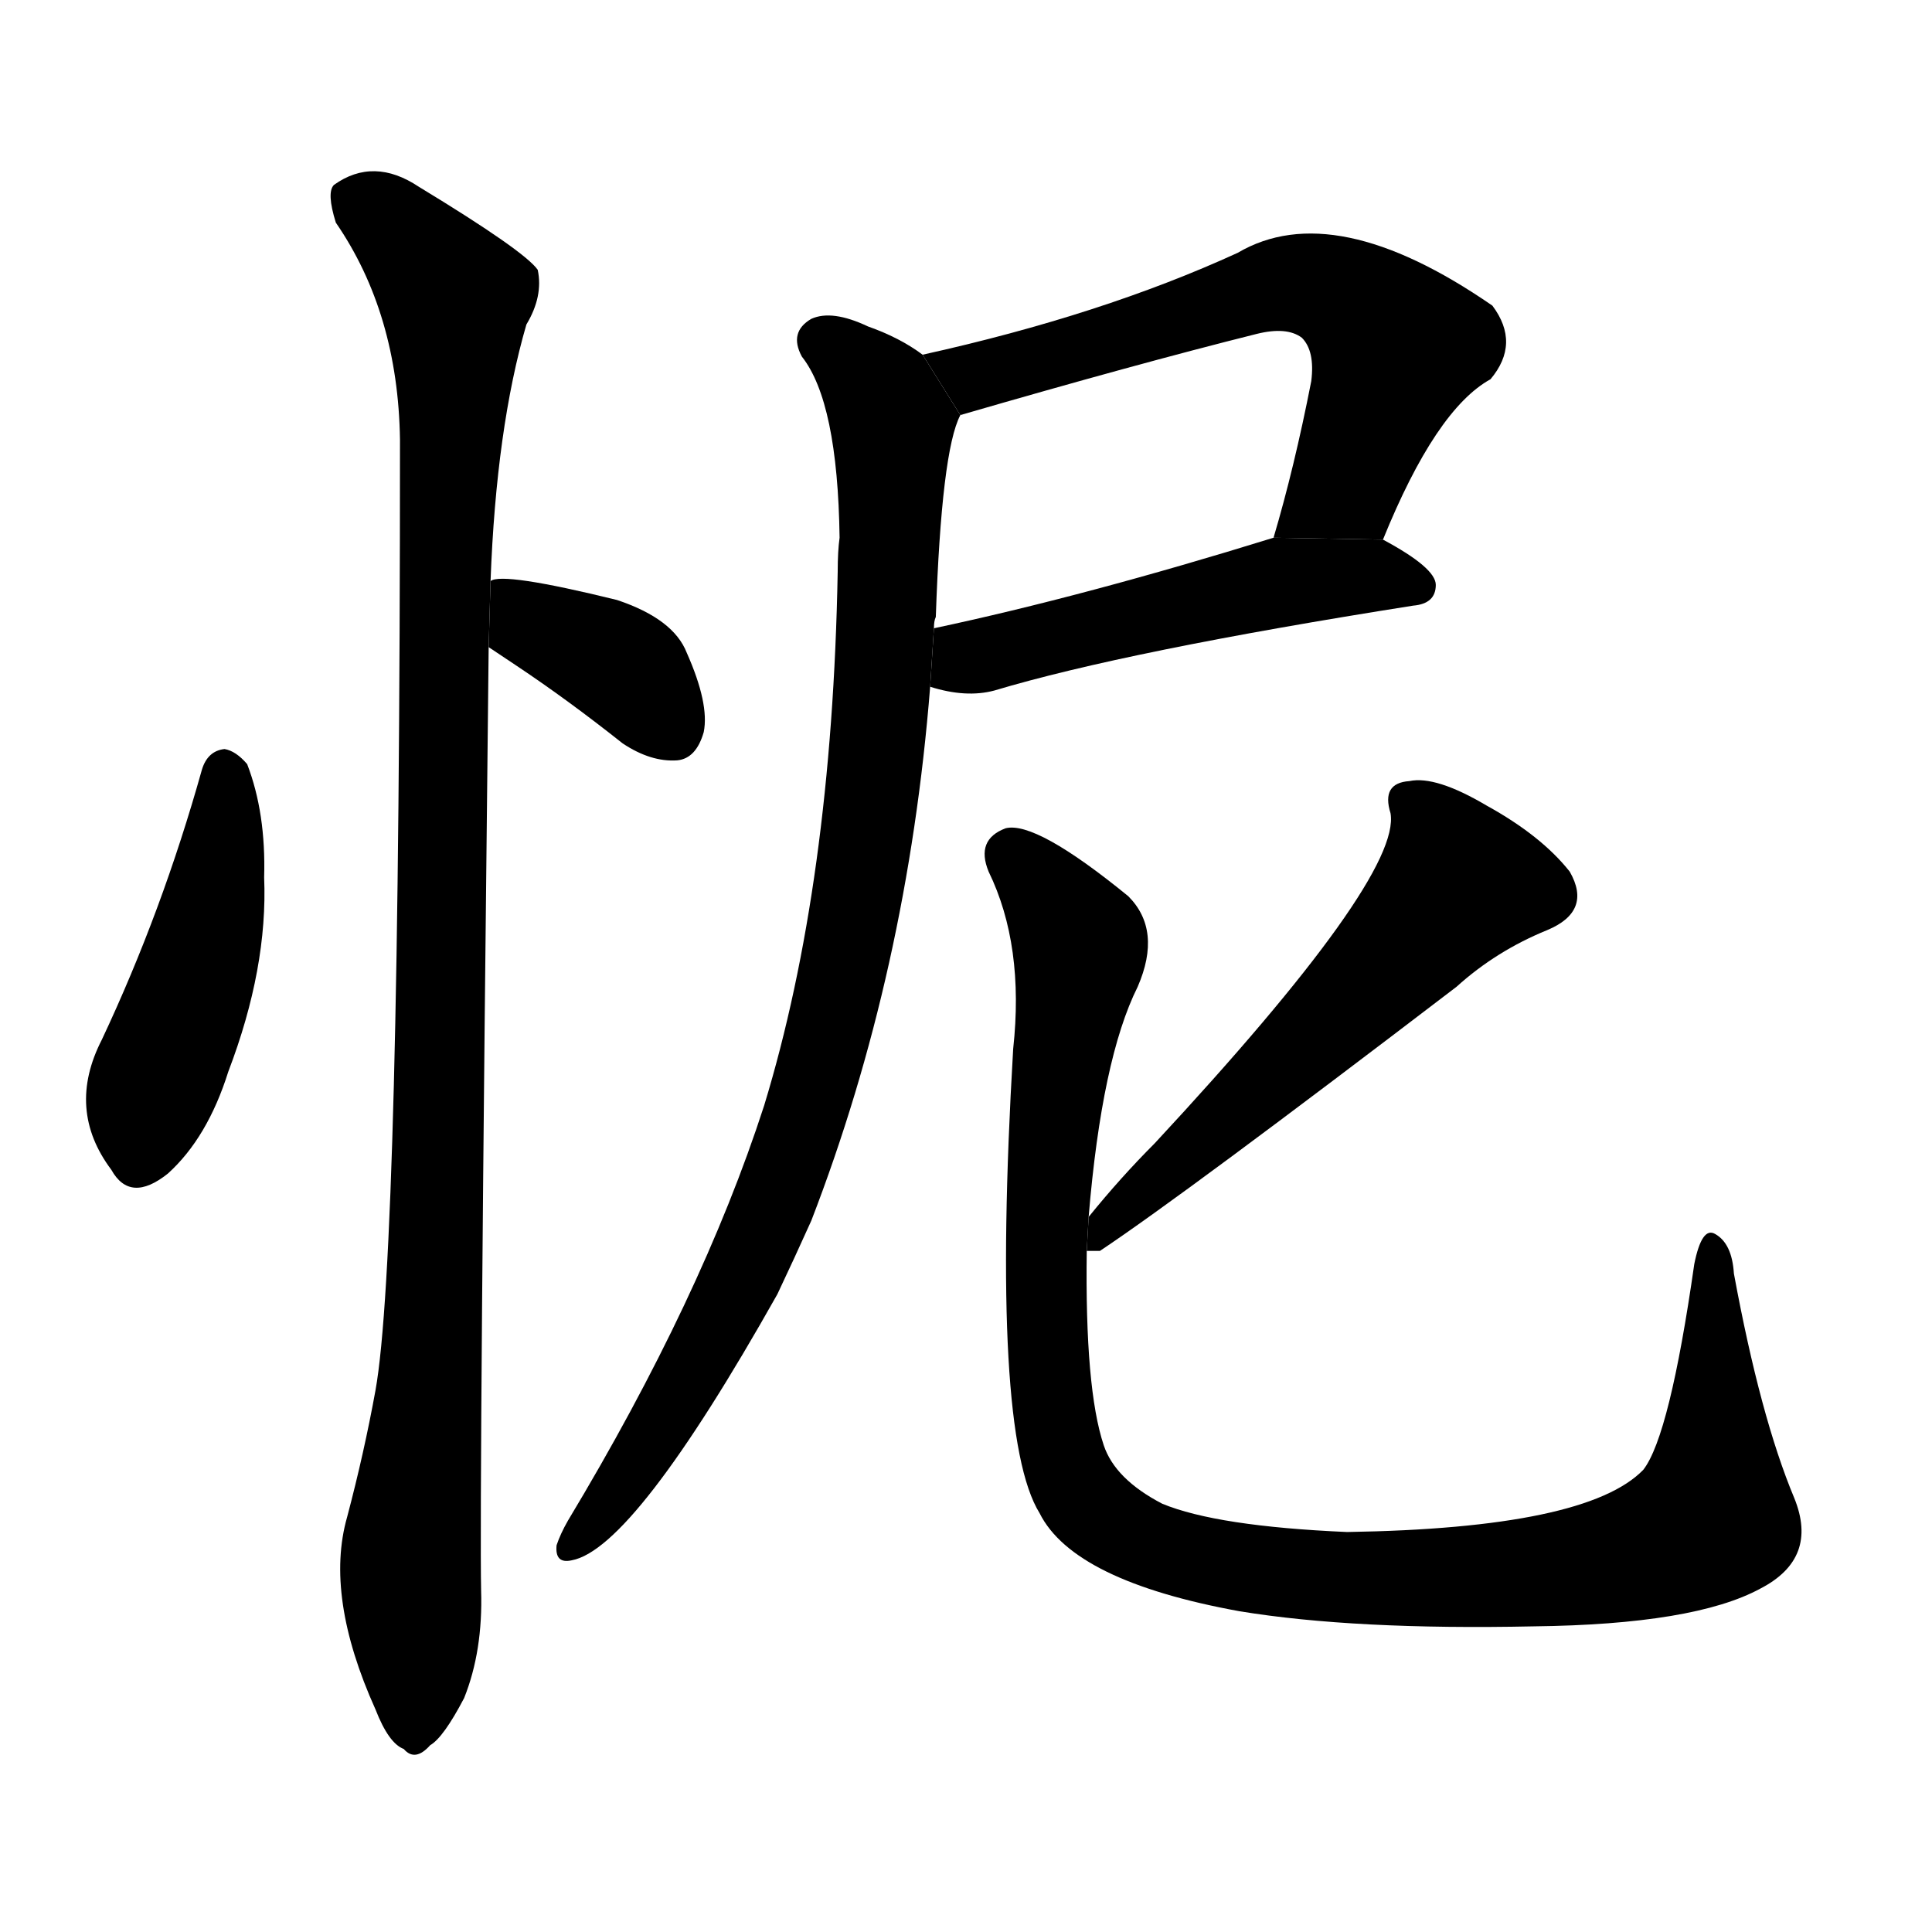 <!-- u6029_ni2_shy_timid_bashful_look_ashamed -->
<!-- 6029 -->
<!-- 6029 -->
<!-- 6029 -->
<svg viewBox="0 0 1024 1024">
  <g transform="scale(1, -1) translate(0, -900)">
    <path d="M 107 492 Q 86 417 54 349 Q 35 312 59 280 Q 69 262 89 278 Q 110 297 121 332 Q 142 387 140 435 Q 141 469 131 495 Q 125 502 119 503 Q 110 502 107 492 Z"></path>
    <path d="M 259 557 Q 265 553 274 547 Q 301 529 330 506 Q 345 496 359 497 Q 369 498 373 512 Q 376 527 364 554 Q 357 572 327 582 Q 266 597 260 592 L 259 557 Z"></path>
    <path d="M 260 592 Q 263 673 279 728 Q 288 743 285 757 Q 278 767 222 801 Q 198 817 177 802 Q 173 798 178 782 Q 211 734 212 667 Q 212 235 199 163 Q 193 130 184 96 Q 172 54 199 -6 Q 206 -24 214 -27 Q 220 -34 228 -25 Q 235 -21 246 0 Q 256 25 255 57 Q 254 106 259 557 L 260 592 Z"></path>
    <path d="M 733 614 Q 761 683 790 699 Q 806 718 791 738 Q 707 796 656 766 Q 584 733 489 712 L 509 680 Q 602 707 666 723 Q 682 727 690 721 Q 697 714 695 698 Q 686 652 675 615 L 733 614 Z"></path>
    <path d="M 493 536 Q 512 530 527 534 Q 597 555 749 579 Q 761 580 761 590 Q 761 599 733 614 L 675 615 Q 575 584 495 567 L 493 536 Z"></path>
    <path d="M 489 712 Q 477 721 460 727 Q 441 736 430 731 Q 418 724 425 711 Q 444 687 445 615 Q 444 608 444 597 Q 441 432 405 314 Q 372 212 301 94 Q 297 87 295 81 Q 294 71 303 73 Q 336 79 412 214 Q 421 233 430 253 Q 481 385 493 536 L 495 567 Q 495 571 496 573 Q 499 661 509 680 L 489 712 Z"></path>
    <path d="M 576 237 Q 577 237 583 237 Q 628 267 772 377 Q 793 396 820 407 Q 844 417 832 438 Q 817 457 788 473 Q 761 489 747 486 Q 732 485 737 469 Q 743 435 612 294 Q 594 276 577 255 L 576 237 Z"></path>
    <path d="M 951 106 Q 933 149 919 225 Q 918 241 909 246 Q 902 250 898 230 Q 885 139 871 121 Q 841 90 714 88 Q 645 91 616 103 Q 591 116 585 134 Q 575 164 576 237 L 577 255 Q 584 339 603 377 Q 616 407 598 425 Q 549 465 533 461 Q 517 455 524 438 Q 543 399 537 344 Q 525 140 551 98 Q 569 62 657 46 Q 718 36 813 38 Q 898 39 933 58 Q 964 74 951 106 Z"></path>
  </g>
</svg>
